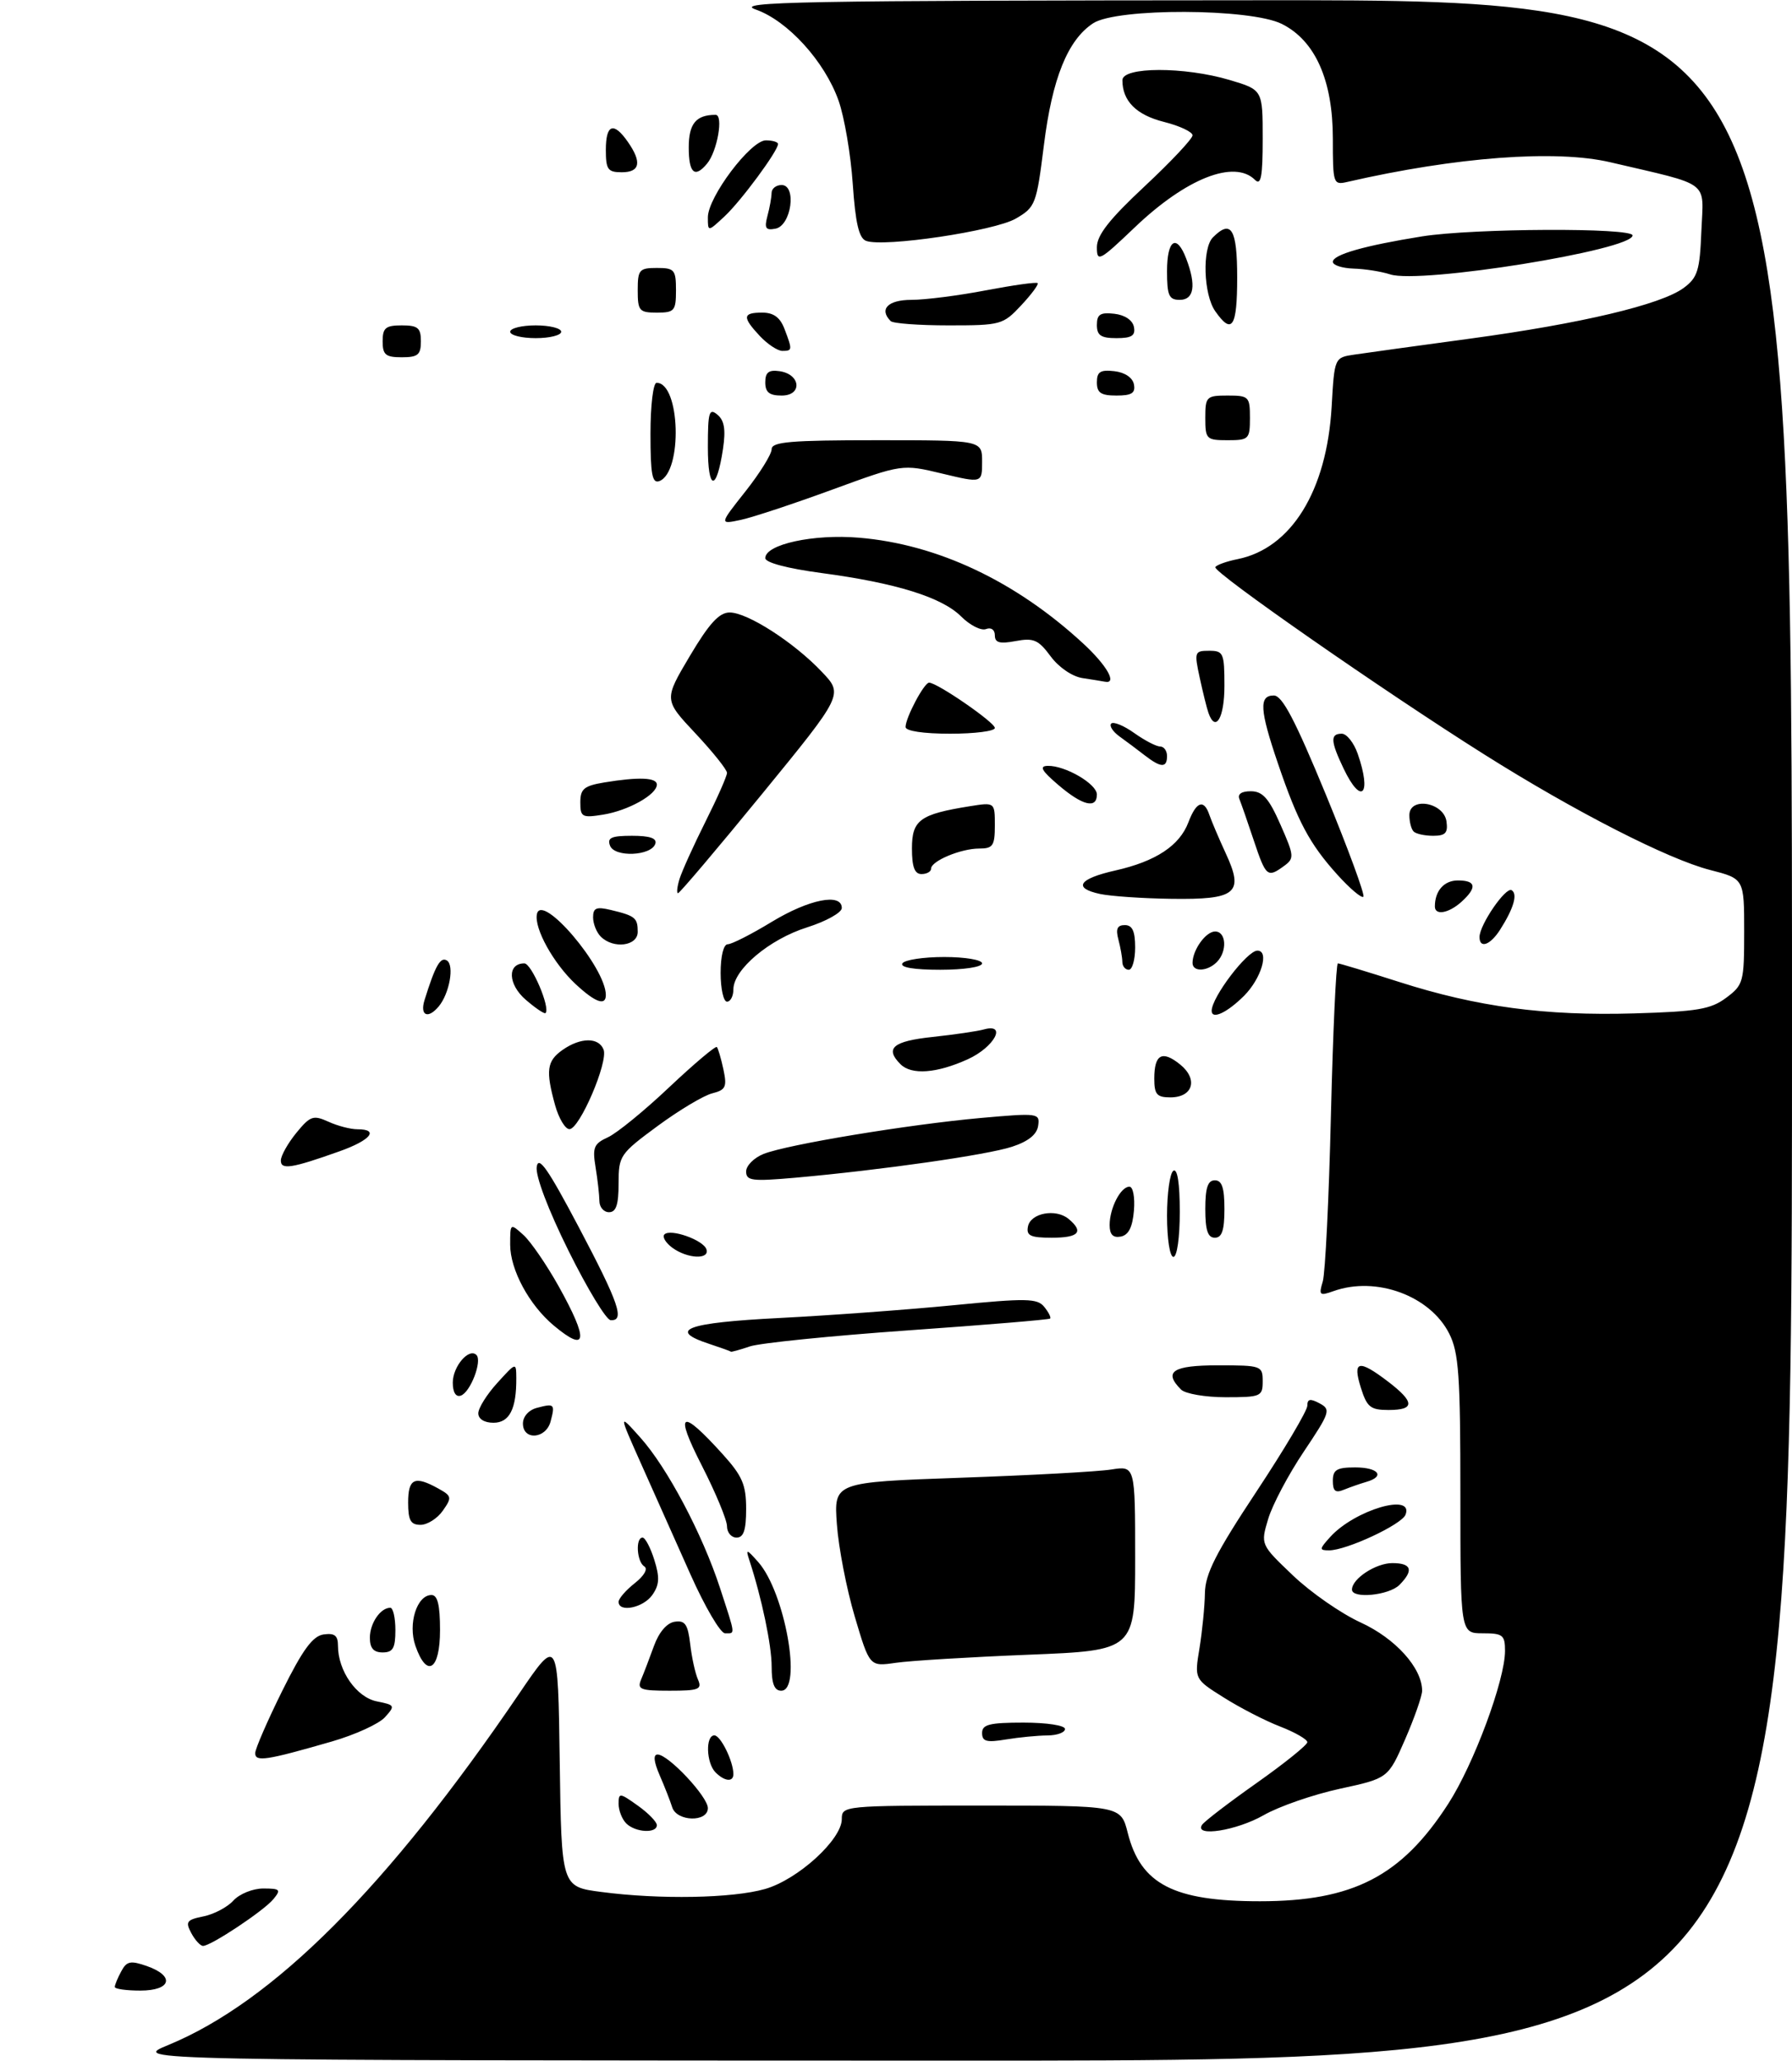 <?xml version="1.0" encoding="UTF-8" standalone="no"?>
<!DOCTYPE svg PUBLIC "-//W3C//DTD SVG 1.1//EN" "http://www.w3.org/Graphics/SVG/1.1/DTD/svg11.dtd" >
<svg xmlns="http://www.w3.org/2000/svg" xmlns:xlink="http://www.w3.org/1999/xlink" version="1.1" viewBox="0 0 281 323">
 <g >
 <path fill="currentColor"
d=" M 26.37 320.54 C 42.80 313.78 60.78 295.80 81.38 265.50 C 87.50 256.50 87.50 256.50 87.77 276.11 C 88.04 295.73 88.04 295.73 94.27 296.54 C 103.42 297.75 114.87 297.54 119.96 296.08 C 125.11 294.61 132.00 288.33 132.00 285.12 C 132.00 283.03 132.26 283.00 153.88 283.00 C 175.76 283.00 175.76 283.00 176.84 287.29 C 178.87 295.33 184.03 298.00 197.56 298.00 C 212.17 298.00 219.76 294.08 227.08 282.75 C 231.10 276.54 236.00 263.34 236.00 258.75 C 236.00 256.27 235.65 256.00 232.50 256.00 C 229.00 256.00 229.00 256.00 229.00 234.25 C 229.00 215.53 228.75 212.02 227.25 209.03 C 224.25 203.09 215.80 199.98 209.10 202.37 C 206.92 203.15 206.77 203.02 207.42 200.86 C 207.81 199.56 208.39 187.81 208.70 174.75 C 209.02 161.69 209.51 151.00 209.79 151.00 C 210.07 151.00 214.39 152.31 219.40 153.91 C 231.61 157.82 242.31 159.25 256.26 158.84 C 266.18 158.55 268.27 158.19 270.68 156.39 C 273.38 154.38 273.50 153.92 273.50 146.01 C 273.50 137.73 273.50 137.73 268.16 136.36 C 261.57 134.67 246.98 127.22 232.76 118.26 C 216.97 108.32 190.11 89.63 190.57 88.89 C 190.78 88.54 192.36 87.98 194.06 87.64 C 202.48 85.95 208.04 76.95 208.81 63.79 C 209.25 56.04 209.25 56.04 212.38 55.58 C 214.09 55.32 222.25 54.20 230.50 53.08 C 247.93 50.72 260.45 47.75 264.00 45.14 C 266.20 43.52 266.54 42.43 266.79 36.20 C 267.12 28.16 268.47 29.17 252.50 25.43 C 243.94 23.43 228.33 24.60 211.25 28.52 C 209.07 29.02 209.00 28.80 209.00 21.73 C 209.00 12.57 206.24 6.37 201.00 3.75 C 196.06 1.29 175.13 1.22 171.41 3.65 C 167.43 6.26 164.99 12.29 163.69 22.77 C 162.53 32.03 162.37 32.47 159.29 34.26 C 155.95 36.21 138.53 38.80 135.80 37.75 C 134.69 37.33 134.14 34.96 133.72 28.84 C 133.41 24.25 132.41 18.38 131.50 15.79 C 129.33 9.64 123.53 3.25 118.50 1.49 C 115.01 0.27 125.05 0.08 197.75 0.04 C 281.00 0.00 281.00 0.00 281.00 161.50 C 281.00 323.00 281.00 323.00 150.75 322.98 C 20.50 322.95 20.50 322.95 26.37 320.54 Z  M 18.00 311.43 C 18.00 311.12 18.45 310.02 19.01 308.99 C 19.86 307.39 20.46 307.26 23.01 308.15 C 27.47 309.71 26.87 312.00 22.00 312.00 C 19.80 312.00 18.00 311.75 18.00 311.43 Z  M 29.99 302.98 C 29.04 301.21 29.27 300.90 31.91 300.37 C 33.55 300.04 35.67 298.92 36.60 297.89 C 37.55 296.85 39.64 296.00 41.28 296.00 C 43.93 296.00 44.10 296.18 42.87 297.67 C 41.38 299.49 33.08 305.00 31.84 305.00 C 31.42 305.00 30.58 304.09 29.99 302.98 Z  M 98.20 285.80 C 97.54 285.14 97.00 283.76 97.00 282.73 C 97.00 280.97 97.17 280.98 100.00 283.00 C 101.65 284.17 103.00 285.56 103.00 286.07 C 103.00 287.41 99.62 287.22 98.20 285.80 Z  M 188.47 286.05 C 188.79 285.52 192.65 282.57 197.03 279.48 C 201.41 276.39 205.00 273.50 205.00 273.07 C 205.00 272.63 203.09 271.53 200.75 270.62 C 198.41 269.72 194.43 267.67 191.90 266.07 C 187.29 263.18 187.29 263.18 188.09 258.34 C 188.52 255.68 188.91 251.79 188.94 249.70 C 188.99 246.69 190.64 243.43 197.00 233.82 C 201.40 227.17 205.00 221.10 205.00 220.33 C 205.00 219.26 205.45 219.17 206.92 219.96 C 208.72 220.92 208.57 221.37 204.45 227.52 C 202.03 231.12 199.52 235.87 198.86 238.08 C 197.66 242.09 197.66 242.09 202.73 246.92 C 205.51 249.58 210.30 252.91 213.37 254.31 C 218.82 256.81 222.99 261.43 223.00 265.00 C 223.00 265.82 221.80 269.25 220.34 272.61 C 217.67 278.73 217.67 278.73 210.09 280.37 C 205.91 281.28 200.54 283.14 198.15 284.51 C 193.93 286.92 187.28 287.98 188.47 286.05 Z  M 105.40 283.25 C 105.10 282.29 104.22 280.04 103.44 278.25 C 102.52 276.12 102.40 275.00 103.12 275.00 C 104.80 275.00 111.00 281.61 111.00 283.40 C 111.00 285.66 106.10 285.53 105.40 283.25 Z  M 112.20 277.80 C 110.74 276.34 110.60 272.00 112.02 272.00 C 113.00 272.00 115.00 276.08 115.00 278.07 C 115.00 279.36 113.63 279.23 112.20 277.80 Z  M 40.02 274.77 C 40.04 274.07 41.95 269.68 44.27 265.00 C 47.48 258.54 49.04 256.42 50.75 256.18 C 52.48 255.94 53.00 256.35 53.00 257.98 C 53.00 261.88 55.90 266.03 59.08 266.67 C 61.94 267.24 62.00 267.34 60.36 269.16 C 59.42 270.20 55.69 271.90 52.07 272.95 C 41.74 275.93 40.00 276.20 40.02 274.77 Z  M 154.00 271.63 C 154.00 270.29 155.16 270.00 160.50 270.00 C 164.17 270.00 167.00 270.44 167.00 271.00 C 167.00 271.55 165.76 272.00 164.25 272.01 C 162.74 272.02 159.81 272.30 157.75 272.64 C 154.70 273.15 154.00 272.96 154.00 271.63 Z  M 100.53 263.25 C 100.94 262.29 101.84 259.93 102.54 258.00 C 103.32 255.84 104.56 254.38 105.79 254.19 C 107.42 253.94 107.86 254.58 108.23 257.69 C 108.47 259.79 109.02 262.29 109.45 263.25 C 110.12 264.79 109.59 265.00 105.00 265.00 C 100.42 265.00 99.88 264.79 100.53 263.25 Z  M 121.00 261.21 C 121.00 257.87 119.45 250.48 117.49 244.50 C 116.91 242.74 117.08 242.78 118.91 244.85 C 123.09 249.58 125.84 265.00 122.50 265.00 C 121.43 265.00 121.00 263.91 121.00 261.21 Z  M 65.14 257.96 C 63.94 254.52 65.37 250.00 67.66 250.00 C 68.62 250.00 69.00 251.57 69.00 255.50 C 69.00 261.79 66.93 263.11 65.14 257.96 Z  M 134.03 253.37 C 132.75 249.06 131.49 242.56 131.23 238.92 C 130.75 232.32 130.75 232.32 150.63 231.62 C 161.56 231.24 172.19 230.66 174.25 230.33 C 178.00 229.74 178.00 229.74 178.00 244.21 C 178.00 258.69 178.00 258.69 161.25 259.36 C 152.04 259.73 142.67 260.30 140.43 260.63 C 136.36 261.22 136.36 261.22 134.03 253.37 Z  M 58.00 256.70 C 58.00 254.43 59.65 252.00 61.20 252.00 C 61.64 252.00 62.00 253.57 62.00 255.50 C 62.00 258.33 61.62 259.00 60.00 259.00 C 58.58 259.00 58.00 258.33 58.00 256.70 Z  M 108.26 246.75 C 105.99 241.66 102.52 233.90 100.56 229.50 C 96.99 221.50 96.99 221.50 100.40 225.31 C 104.63 230.03 110.14 240.43 112.91 248.92 C 115.38 256.50 115.33 256.00 113.69 256.00 C 112.97 256.00 110.53 251.84 108.26 246.75 Z  M 97.00 251.07 C 97.00 250.56 98.14 249.25 99.53 248.15 C 101.01 246.99 101.64 245.89 101.03 245.52 C 99.85 244.79 99.62 241.00 100.76 241.00 C 101.17 241.00 102.00 242.57 102.60 244.49 C 103.47 247.25 103.40 248.41 102.29 249.99 C 100.88 252.01 97.00 252.80 97.00 251.07 Z  M 212.00 249.15 C 212.00 247.45 215.73 245.00 218.33 245.00 C 221.36 245.00 221.72 246.13 219.43 248.43 C 217.79 250.06 212.00 250.63 212.00 249.15 Z  M 208.59 240.90 C 212.42 236.67 221.74 233.92 220.40 237.41 C 219.80 238.96 211.14 243.00 208.41 243.00 C 206.84 243.00 206.86 242.81 208.59 240.90 Z  M 114.00 239.22 C 114.00 238.24 112.22 233.96 110.05 229.71 C 105.69 221.19 106.73 220.63 113.34 227.95 C 116.41 231.35 117.00 232.73 117.00 236.50 C 117.00 239.83 116.61 241.00 115.50 241.00 C 114.67 241.00 114.00 240.20 114.00 239.22 Z  M 64.00 235.50 C 64.00 231.72 65.03 231.25 68.75 233.32 C 70.84 234.48 70.89 234.72 69.44 236.78 C 68.59 238.00 67.01 239.00 65.94 239.00 C 64.39 239.00 64.00 238.30 64.00 235.50 Z  M 209.00 232.11 C 209.00 230.37 209.61 230.00 212.50 230.00 C 216.17 230.00 217.25 231.41 214.25 232.27 C 213.29 232.55 211.71 233.10 210.75 233.49 C 209.41 234.05 209.00 233.72 209.00 232.11 Z  M 82.00 223.12 C 82.00 222.02 82.92 220.99 84.21 220.66 C 86.94 219.94 87.06 220.06 86.34 222.79 C 85.62 225.55 82.00 225.82 82.00 223.12 Z  M 75.00 221.52 C 75.00 220.70 76.34 218.56 77.97 216.77 C 80.94 213.50 80.94 213.50 80.96 216.00 C 80.99 220.84 79.89 223.00 77.38 223.00 C 75.94 223.00 75.00 222.41 75.00 221.52 Z  M 213.39 217.50 C 212.06 213.25 213.04 213.03 217.66 216.55 C 221.86 219.76 221.89 221.00 217.74 221.00 C 214.90 221.00 214.35 220.56 213.39 217.50 Z  M 71.00 216.71 C 71.00 214.17 73.54 211.21 74.71 212.38 C 75.65 213.32 73.75 218.26 72.25 218.75 C 71.48 219.01 71.00 218.23 71.00 216.71 Z  M 185.20 217.80 C 182.38 214.98 183.89 214.00 191.00 214.00 C 197.80 214.00 198.00 214.07 198.00 216.50 C 198.00 218.88 197.72 219.00 192.20 219.00 C 189.01 219.00 185.86 218.46 185.20 217.80 Z  M 111.25 210.65 C 104.56 208.46 107.62 207.32 122.25 206.58 C 130.09 206.18 142.35 205.28 149.50 204.58 C 160.96 203.46 162.65 203.49 163.74 204.83 C 164.42 205.67 164.84 206.49 164.67 206.67 C 164.50 206.84 154.49 207.67 142.43 208.52 C 130.37 209.37 119.20 210.50 117.60 211.03 C 116.01 211.57 114.66 211.94 114.60 211.86 C 114.55 211.78 113.04 211.24 111.25 210.65 Z  M 86.82 207.75 C 82.96 204.51 80.01 199.03 80.00 195.10 C 80.00 191.71 80.01 191.70 82.08 193.57 C 83.22 194.60 85.69 198.20 87.58 201.57 C 92.35 210.11 92.10 212.17 86.82 207.75 Z  M 89.16 196.07 C 85.96 189.62 83.96 184.34 84.16 182.90 C 84.43 181.05 85.92 183.19 90.75 192.33 C 97.07 204.30 98.02 207.07 95.75 206.92 C 95.06 206.88 92.10 201.99 89.16 196.07 Z  M 105.44 195.58 C 104.38 194.80 103.81 193.85 104.19 193.48 C 105.14 192.53 110.29 194.36 110.77 195.81 C 111.32 197.46 107.80 197.30 105.44 195.58 Z  M 183.00 190.56 C 183.00 187.02 183.45 183.84 184.00 183.50 C 184.63 183.11 185.00 185.49 185.00 189.94 C 185.00 193.98 184.57 197.00 184.00 197.00 C 183.44 197.00 183.00 194.19 183.00 190.56 Z  M 161.19 192.25 C 161.59 190.13 165.55 189.38 167.56 191.05 C 170.00 193.08 169.18 194.00 164.93 194.00 C 161.59 194.00 160.91 193.68 161.19 192.25 Z  M 174.00 192.01 C 174.00 189.35 175.73 186.00 177.10 186.00 C 177.67 186.00 177.98 187.65 177.81 189.74 C 177.59 192.36 176.97 193.58 175.75 193.82 C 174.53 194.05 174.00 193.50 174.00 192.01 Z  M 189.00 189.50 C 189.00 186.17 189.39 185.00 190.50 185.00 C 191.61 185.00 192.00 186.17 192.00 189.50 C 192.00 192.83 191.61 194.00 190.50 194.00 C 189.39 194.00 189.00 192.83 189.00 189.50 Z  M 93.99 188.25 C 93.98 187.29 93.71 184.90 93.39 182.95 C 92.88 179.86 93.12 179.26 95.32 178.26 C 96.71 177.63 101.04 174.10 104.94 170.41 C 108.85 166.73 112.21 163.89 112.41 164.11 C 112.60 164.32 113.07 165.91 113.44 167.63 C 114.02 170.37 113.80 170.83 111.68 171.37 C 110.35 171.70 106.50 174.00 103.13 176.48 C 97.20 180.85 97.00 181.14 97.00 185.50 C 97.00 188.83 96.61 190.00 95.50 190.00 C 94.67 190.00 94.00 189.21 93.99 188.25 Z  M 117.00 183.61 C 117.00 182.70 118.24 181.46 119.75 180.86 C 123.50 179.38 142.45 176.25 153.79 175.23 C 162.81 174.43 163.08 174.47 162.79 176.45 C 162.60 177.82 161.24 178.91 158.69 179.74 C 154.75 181.03 138.27 183.38 124.75 184.59 C 117.91 185.19 117.00 185.08 117.00 183.61 Z  M 44.04 181.87 C 44.06 181.11 45.15 179.18 46.47 177.56 C 48.65 174.90 49.12 174.74 51.49 175.81 C 52.92 176.47 54.97 177.00 56.05 177.00 C 59.52 177.00 58.12 178.72 53.25 180.45 C 45.70 183.14 44.00 183.40 44.04 181.87 Z  M 87.05 173.25 C 85.54 167.79 85.74 166.30 88.22 164.56 C 91.05 162.58 93.89 162.56 94.65 164.52 C 95.39 166.47 90.89 176.96 89.30 176.98 C 88.64 176.99 87.63 175.31 87.05 173.25 Z  M 181.00 169.06 C 181.00 165.24 182.24 164.57 185.06 166.85 C 187.91 169.16 187.07 172.00 183.53 172.00 C 181.40 172.00 181.00 171.54 181.00 169.06 Z  M 141.20 166.80 C 138.70 164.30 140.02 163.19 146.25 162.53 C 149.69 162.16 153.29 161.63 154.25 161.36 C 157.98 160.31 155.93 164.13 151.75 166.03 C 146.87 168.24 142.93 168.53 141.20 166.80 Z  M 66.57 156.75 C 68.25 151.36 69.06 149.92 70.08 150.55 C 71.27 151.29 70.48 155.72 68.80 157.74 C 67.11 159.77 65.81 159.19 66.57 156.75 Z  M 82.45 156.71 C 79.64 154.29 79.51 151.00 82.22 151.00 C 83.36 151.00 86.34 158.00 85.54 158.79 C 85.37 158.96 83.98 158.03 82.45 156.71 Z  M 190.00 158.43 C 190.00 156.31 195.56 149.00 197.17 149.00 C 199.08 149.00 197.78 153.37 195.08 156.08 C 192.41 158.74 190.00 159.86 190.00 158.43 Z  M 90.25 154.24 C 86.78 150.99 83.75 145.52 84.19 143.29 C 84.88 139.76 95.00 151.62 95.00 155.96 C 95.00 157.72 93.34 157.12 90.25 154.24 Z  M 113.00 152.50 C 113.00 149.85 113.46 148.00 114.12 148.00 C 114.73 148.00 117.83 146.43 121.00 144.50 C 126.87 140.94 132.00 139.92 132.00 142.32 C 132.00 143.04 129.54 144.41 126.54 145.36 C 120.64 147.22 115.00 151.97 115.00 155.08 C 115.00 156.13 114.55 157.00 114.00 157.00 C 113.45 157.00 113.00 154.97 113.00 152.50 Z  M 141.50 151.00 C 141.84 150.45 144.79 150.00 148.06 150.00 C 151.35 150.00 154.00 150.45 154.00 151.00 C 154.00 151.57 151.15 152.00 147.44 152.00 C 143.32 152.00 141.11 151.63 141.50 151.00 Z  M 175.99 150.75 C 175.98 150.06 175.70 148.49 175.37 147.25 C 174.93 145.60 175.19 145.00 176.38 145.00 C 177.56 145.00 178.00 145.94 178.00 148.50 C 178.00 150.43 177.55 152.00 177.00 152.00 C 176.45 152.00 175.99 151.44 175.99 150.75 Z  M 187.00 150.93 C 187.00 148.90 189.08 146.00 190.54 146.00 C 192.30 146.00 192.47 149.13 190.80 150.80 C 189.31 152.29 187.00 152.37 187.00 150.93 Z  M 94.20 146.80 C 93.54 146.14 93.00 144.78 93.00 143.78 C 93.00 142.30 93.52 142.09 95.75 142.62 C 99.60 143.54 100.00 143.86 100.00 146.06 C 100.00 148.29 96.18 148.78 94.20 146.80 Z  M 232.00 146.87 C 232.00 144.95 236.12 138.95 237.04 139.53 C 238.02 140.13 237.35 142.40 235.21 145.75 C 233.67 148.15 232.00 148.73 232.00 146.87 Z  M 225.00 142.08 C 225.00 139.63 226.44 138.00 228.61 138.00 C 231.47 138.00 231.65 139.10 229.17 141.35 C 227.17 143.15 225.00 143.54 225.00 142.08 Z  M 172.50 140.12 C 168.19 139.20 169.14 137.73 174.89 136.44 C 181.24 135.01 184.96 132.55 186.35 128.89 C 187.59 125.61 188.79 125.19 189.65 127.75 C 189.98 128.71 191.13 131.42 192.22 133.78 C 195.11 140.01 193.88 141.03 183.63 140.88 C 179.16 140.82 174.15 140.47 172.50 140.12 Z  M 209.70 137.09 C 205.36 132.28 203.49 128.78 200.38 119.63 C 197.53 111.26 197.39 109.00 199.75 109.01 C 201.07 109.01 203.09 112.87 207.90 124.53 C 211.41 133.06 214.06 140.27 213.79 140.55 C 213.51 140.83 211.67 139.27 209.70 137.09 Z  M 106.56 137.75 C 106.95 136.51 108.78 132.47 110.63 128.77 C 112.48 125.08 114.00 121.64 114.00 121.14 C 114.00 120.64 111.77 117.85 109.05 114.95 C 104.10 109.68 104.10 109.68 108.16 102.84 C 111.21 97.71 112.77 96.00 114.42 96.00 C 117.21 96.00 124.51 100.69 128.87 105.30 C 132.25 108.85 132.25 108.85 119.51 124.43 C 112.51 132.99 106.57 140.00 106.32 140.00 C 106.07 140.00 106.18 138.99 106.56 137.75 Z  M 143.00 132.98 C 143.00 128.53 144.25 127.62 152.06 126.37 C 156.00 125.74 156.00 125.74 156.00 129.37 C 156.00 132.56 155.70 133.00 153.55 133.00 C 150.67 133.00 146.00 134.95 146.00 136.16 C 146.00 136.62 145.32 137.00 144.50 137.00 C 143.42 137.00 143.00 135.89 143.00 132.98 Z  M 196.61 131.75 C 195.65 128.86 194.63 125.94 194.35 125.25 C 194.02 124.46 194.69 124.01 196.17 124.02 C 198.01 124.04 198.98 125.14 200.79 129.26 C 202.95 134.15 202.98 134.54 201.35 135.73 C 198.75 137.63 198.51 137.43 196.61 131.75 Z  M 95.66 132.55 C 95.18 131.31 95.86 131.00 99.11 131.00 C 101.91 131.00 103.04 131.39 102.76 132.25 C 102.13 134.17 96.37 134.42 95.66 132.55 Z  M 221.67 130.33 C 221.30 129.97 221.00 128.81 221.00 127.77 C 221.00 124.83 226.39 125.74 226.82 128.75 C 227.07 130.55 226.66 131.00 224.74 131.00 C 223.41 131.00 222.03 130.70 221.67 130.33 Z  M 91.00 125.76 C 91.00 123.65 91.58 123.17 94.75 122.64 C 100.17 121.75 103.00 121.86 103.00 122.98 C 103.00 124.54 98.53 127.04 94.61 127.68 C 91.27 128.22 91.00 128.07 91.00 125.76 Z  M 165.96 123.04 C 163.31 120.78 162.92 120.07 164.30 120.04 C 167.04 119.98 172.00 122.87 172.00 124.53 C 172.00 126.83 169.74 126.27 165.96 123.04 Z  M 210.69 120.47 C 208.63 116.16 208.57 115.00 210.40 115.00 C 211.17 115.00 212.30 116.42 212.90 118.15 C 215.14 124.58 213.48 126.32 210.69 120.47 Z  M 179.50 118.39 C 178.40 117.53 176.63 116.21 175.56 115.44 C 174.49 114.67 173.91 113.76 174.25 113.41 C 174.60 113.07 176.22 113.73 177.85 114.89 C 179.48 116.05 181.30 117.00 181.90 117.00 C 182.51 117.00 183.00 117.67 183.00 118.50 C 183.00 120.39 182.04 120.36 179.50 118.39 Z  M 142.00 113.95 C 142.00 112.49 144.91 107.00 145.69 107.00 C 146.96 107.00 156.00 113.23 156.00 114.10 C 156.00 114.60 152.85 115.00 149.00 115.00 C 144.78 115.00 142.00 114.58 142.00 113.95 Z  M 189.50 111.75 C 189.25 111.06 188.64 108.59 188.13 106.25 C 187.25 102.18 187.31 102.00 189.61 102.00 C 191.84 102.00 192.00 102.37 192.00 107.50 C 192.00 112.53 190.61 114.89 189.50 111.75 Z  M 169.73 106.28 C 168.14 106.04 166.01 104.59 164.74 102.86 C 162.83 100.28 162.08 99.95 159.26 100.48 C 156.75 100.95 156.00 100.74 156.00 99.58 C 156.00 98.70 155.42 98.29 154.61 98.60 C 153.85 98.89 152.10 98.01 150.73 96.64 C 147.70 93.61 140.49 91.37 128.78 89.81 C 123.46 89.10 120.00 88.18 120.00 87.48 C 120.00 85.32 127.57 83.67 134.71 84.28 C 147.02 85.31 159.28 91.10 169.86 100.87 C 173.58 104.30 175.25 107.25 173.25 106.85 C 172.84 106.77 171.25 106.51 169.73 106.28 Z  M 116.90 77.01 C 119.15 74.16 121.00 71.19 121.00 70.41 C 121.00 69.25 123.97 69.00 137.50 69.00 C 154.00 69.00 154.00 69.00 154.00 72.36 C 154.00 75.73 154.00 75.73 147.74 74.23 C 141.48 72.73 141.48 72.73 130.49 76.75 C 124.45 78.96 117.99 81.10 116.15 81.49 C 112.79 82.20 112.79 82.20 116.90 77.01 Z  M 102.00 67.97 C 102.00 63.52 102.43 60.00 102.96 60.00 C 106.67 60.00 107.07 73.99 103.40 75.40 C 102.27 75.83 102.00 74.39 102.00 67.97 Z  M 111.00 70.08 C 111.00 64.58 111.20 63.92 112.49 64.99 C 113.59 65.90 113.82 67.33 113.37 70.37 C 112.35 77.13 111.00 76.96 111.00 70.08 Z  M 189.00 65.50 C 189.00 62.17 189.17 62.00 192.50 62.00 C 195.83 62.00 196.00 62.17 196.00 65.50 C 196.00 68.83 195.83 69.00 192.50 69.00 C 189.17 69.00 189.00 68.83 189.00 65.50 Z  M 120.00 59.93 C 120.00 58.36 120.54 57.94 122.24 58.18 C 125.56 58.65 125.86 62.00 122.57 62.00 C 120.64 62.00 120.00 61.49 120.00 59.93 Z  M 172.00 59.93 C 172.00 58.27 172.54 57.93 174.74 58.18 C 176.39 58.37 177.61 59.19 177.81 60.25 C 178.07 61.61 177.46 62.00 175.07 62.00 C 172.63 62.00 172.00 61.57 172.00 59.93 Z  M 60.00 53.50 C 60.00 51.39 60.47 51.00 63.00 51.00 C 65.53 51.00 66.00 51.39 66.00 53.50 C 66.00 55.61 65.53 56.00 63.00 56.00 C 60.47 56.00 60.00 55.61 60.00 53.50 Z  M 119.17 52.69 C 116.37 49.70 116.43 49.00 119.52 49.00 C 121.31 49.00 122.33 49.75 123.02 51.57 C 124.27 54.85 124.26 55.00 122.67 55.00 C 121.95 55.00 120.37 53.96 119.17 52.69 Z  M 80.00 52.00 C 80.00 51.45 81.80 51.00 84.00 51.00 C 86.20 51.00 88.00 51.45 88.00 52.00 C 88.00 52.55 86.20 53.00 84.00 53.00 C 81.80 53.00 80.00 52.55 80.00 52.00 Z  M 172.00 50.93 C 172.00 49.27 172.54 48.93 174.74 49.18 C 176.39 49.37 177.61 50.19 177.81 51.25 C 178.07 52.61 177.46 53.00 175.07 53.00 C 172.63 53.00 172.00 52.57 172.00 50.93 Z  M 139.67 50.33 C 137.80 48.47 139.23 47.00 142.91 47.00 C 145.06 47.00 150.32 46.33 154.59 45.51 C 158.86 44.70 162.52 44.18 162.71 44.38 C 162.90 44.57 161.74 46.14 160.13 47.86 C 157.29 50.90 156.93 51.00 148.77 51.00 C 144.13 51.00 140.03 50.70 139.67 50.33 Z  M 190.56 48.78 C 188.71 46.15 188.49 38.91 190.20 37.20 C 193.07 34.33 194.00 35.88 194.00 43.50 C 194.00 51.30 193.19 52.54 190.56 48.78 Z  M 100.00 45.50 C 100.00 42.28 100.24 42.00 103.00 42.00 C 105.76 42.00 106.00 42.28 106.00 45.50 C 106.00 48.72 105.76 49.00 103.00 49.00 C 100.24 49.00 100.00 48.72 100.00 45.50 Z  M 183.00 42.50 C 183.00 37.54 184.51 36.57 186.02 40.57 C 187.60 44.72 187.24 47.00 185.00 47.00 C 183.30 47.00 183.00 46.33 183.00 42.50 Z  M 218.00 43.01 C 216.62 42.56 214.04 42.15 212.25 42.10 C 210.46 42.04 209.00 41.57 209.00 41.04 C 209.00 39.91 213.95 38.50 223.00 37.05 C 230.99 35.78 256.00 35.66 256.00 36.90 C 256.00 39.19 222.72 44.54 218.00 43.01 Z  M 172.00 38.75 C 172.00 36.86 173.95 34.37 179.50 29.19 C 183.62 25.34 187.00 21.75 187.00 21.21 C 187.00 20.68 184.99 19.73 182.53 19.11 C 178.18 18.02 176.00 15.83 176.00 12.57 C 176.00 10.45 185.73 10.43 192.82 12.54 C 198.00 14.08 198.00 14.08 198.00 21.74 C 198.00 27.70 197.73 29.13 196.80 28.20 C 193.57 24.97 186.01 27.94 177.96 35.62 C 172.39 40.93 172.00 41.14 172.00 38.75 Z  M 111.00 34.06 C 111.00 30.89 117.70 22.00 120.09 22.00 C 121.14 22.00 122.00 22.26 122.00 22.57 C 122.00 23.66 116.19 31.52 113.61 33.92 C 111.00 36.35 111.00 36.35 111.00 34.06 Z  M 120.34 33.85 C 120.69 32.56 120.98 30.94 120.99 30.25 C 120.99 29.56 121.70 29.00 122.56 29.00 C 124.97 29.00 124.08 35.37 121.61 35.84 C 120.06 36.14 119.83 35.78 120.34 33.85 Z  M 95.00 23.50 C 95.00 19.48 96.21 19.03 98.44 22.22 C 100.68 25.42 100.37 27.00 97.50 27.00 C 95.31 27.00 95.00 26.57 95.00 23.50 Z  M 108.00 23.11 C 108.00 19.39 109.14 18.00 112.21 18.00 C 113.48 18.00 112.48 23.72 110.87 25.65 C 108.94 27.98 108.00 27.14 108.00 23.11 Z "/>
</g>
</svg>